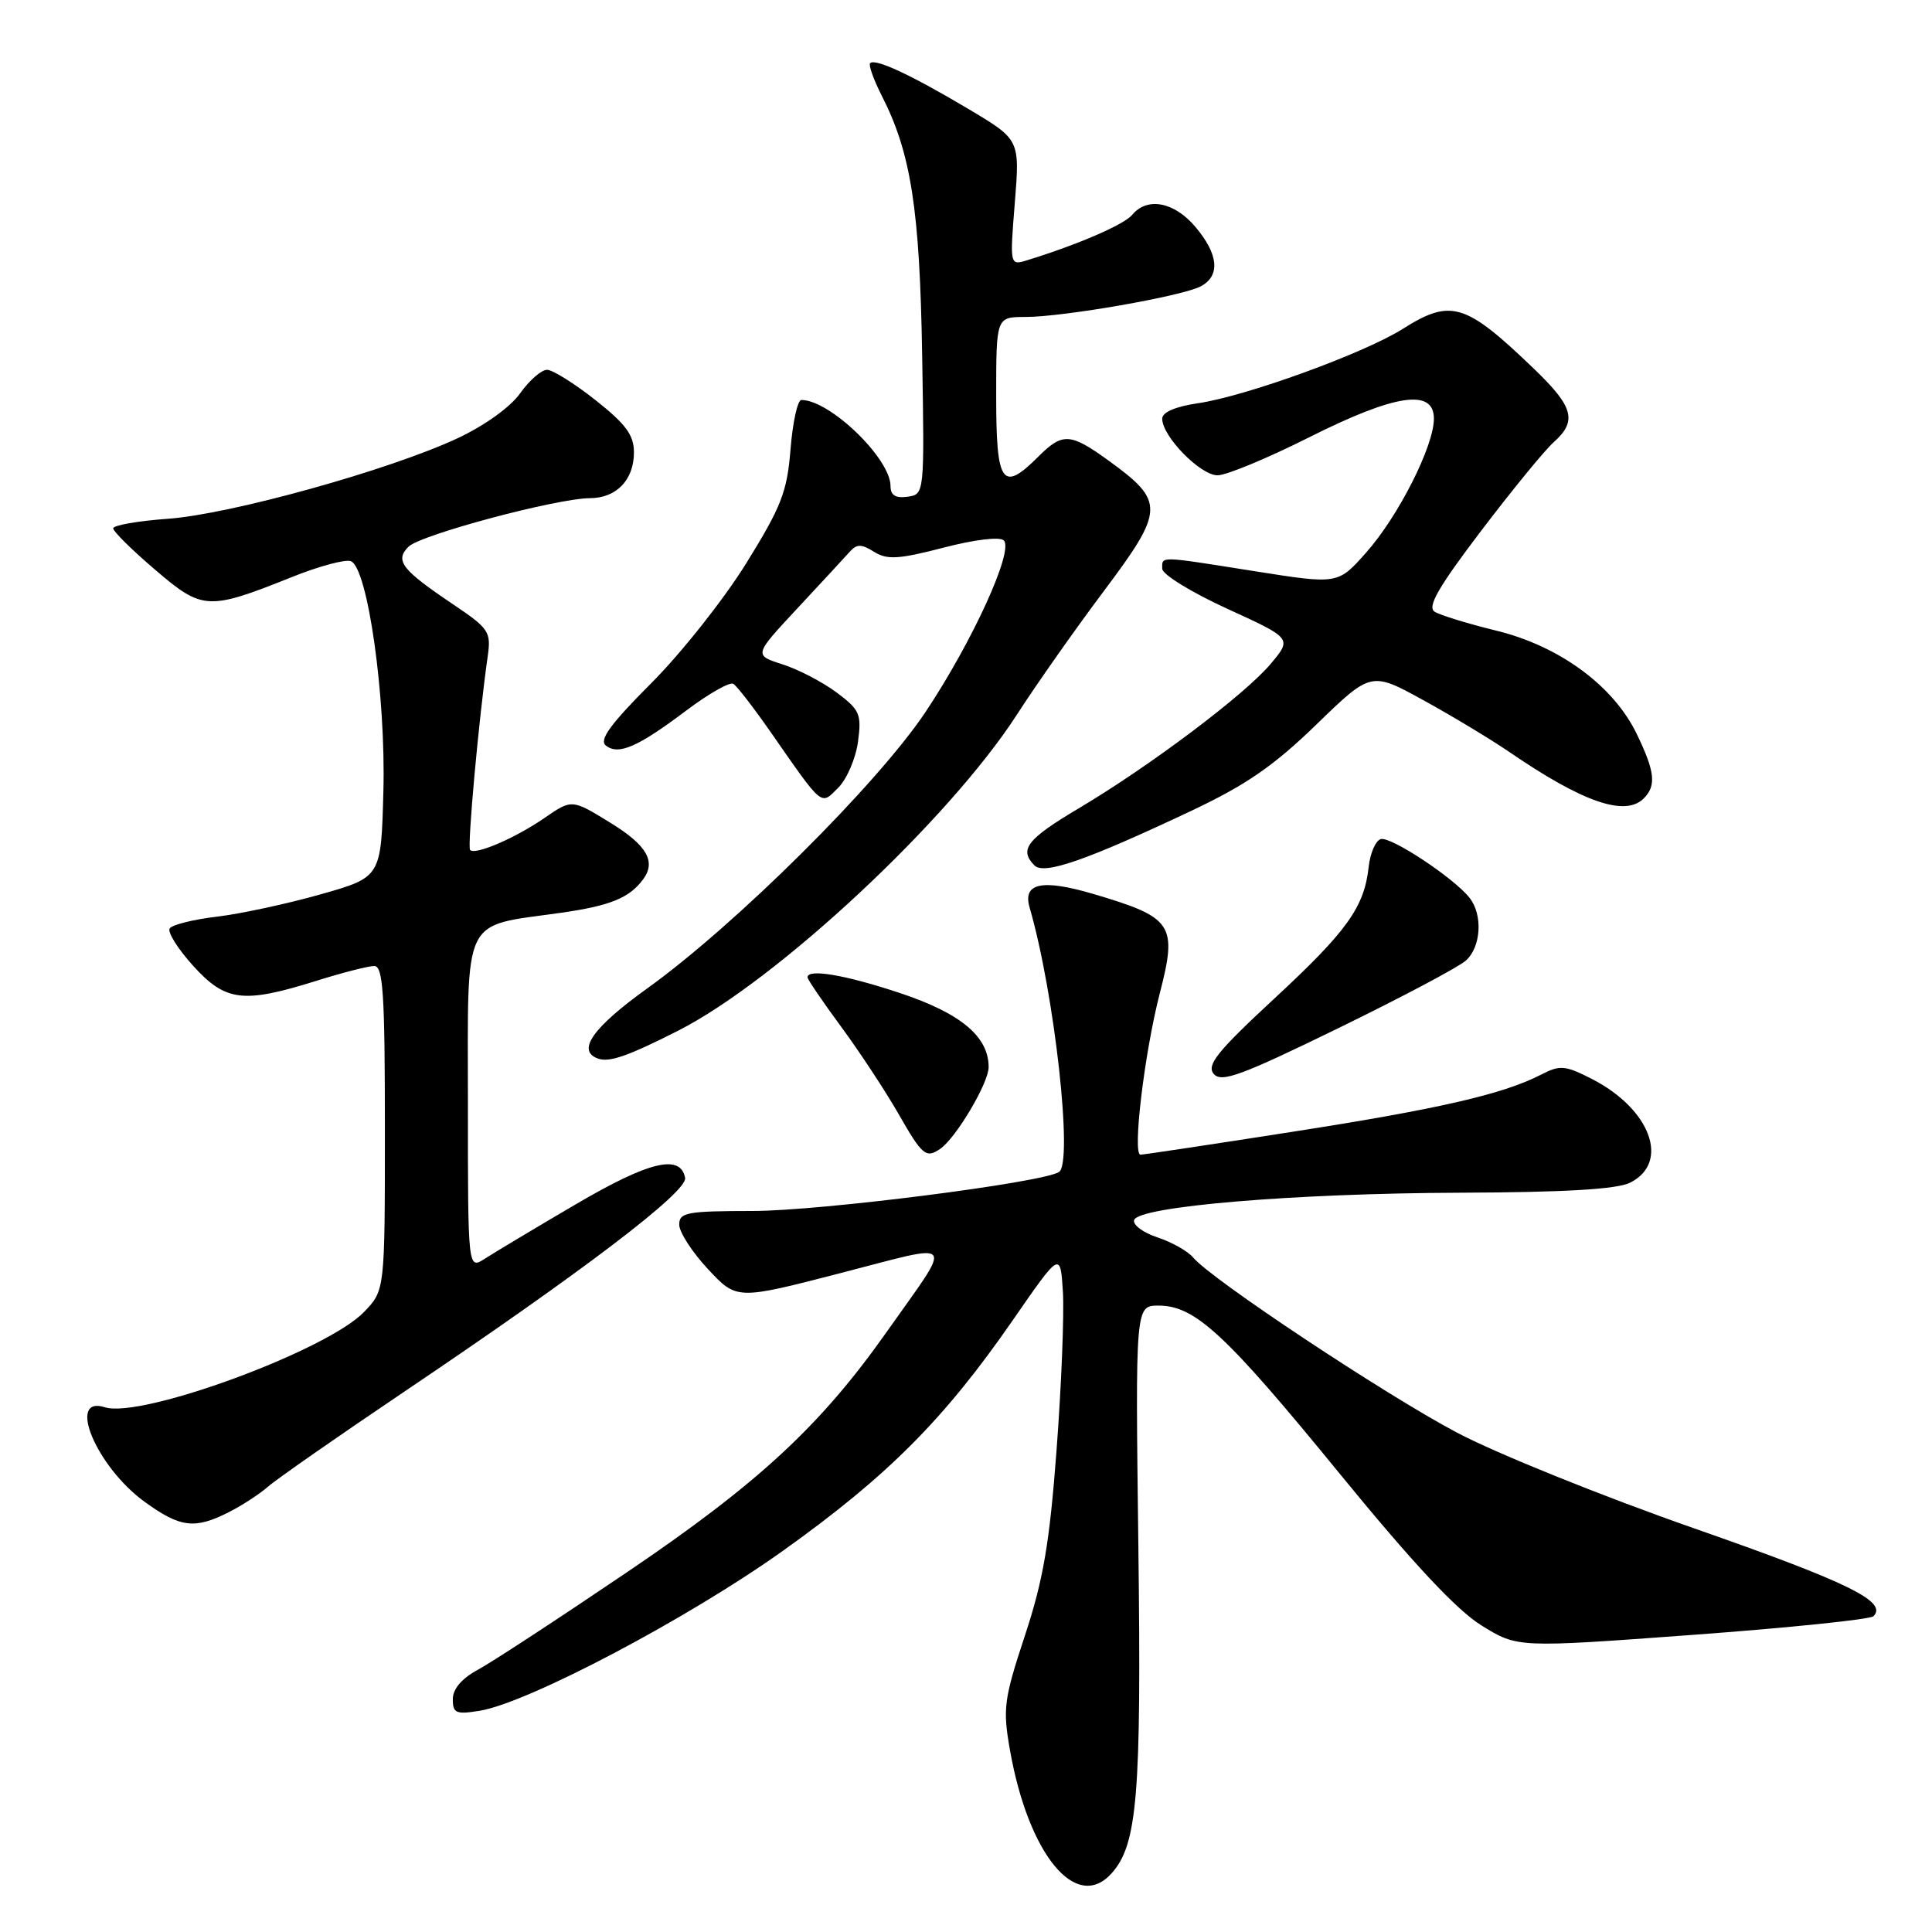 <?xml version="1.0" encoding="UTF-8" standalone="no"?>
<!DOCTYPE svg PUBLIC "-//W3C//DTD SVG 1.1//EN" "http://www.w3.org/Graphics/SVG/1.1/DTD/svg11.dtd" >
<svg xmlns="http://www.w3.org/2000/svg" xmlns:xlink="http://www.w3.org/1999/xlink" version="1.1" viewBox="0 0 256 256">
 <g >
 <path fill="currentColor"
d=" M 147.27 248.25 C 150.72 244.43 151.25 237.95 150.84 205.00 C 150.44 173.00 150.44 173.00 153.52 173.00 C 158.35 173.00 162.39 176.75 177.50 195.25 C 187.24 207.17 193.02 213.35 196.32 215.39 C 201.08 218.34 201.08 218.34 224.28 216.63 C 237.04 215.69 247.82 214.58 248.24 214.16 C 250.17 212.23 244.94 209.67 224.50 202.52 C 212.40 198.29 198.22 192.57 193.00 189.80 C 183.46 184.75 160.49 169.50 158.11 166.64 C 157.41 165.79 155.28 164.59 153.37 163.96 C 151.46 163.33 150.07 162.29 150.28 161.66 C 150.88 159.85 171.46 158.12 193.50 158.04 C 207.41 157.99 214.26 157.58 216.00 156.71 C 221.34 154.03 218.70 146.93 210.90 142.95 C 207.39 141.16 206.71 141.10 204.23 142.38 C 199.20 144.98 190.70 146.94 171.18 149.98 C 160.55 151.64 151.53 153.00 151.12 153.00 C 150.03 153.00 151.64 139.55 153.66 131.69 C 156.04 122.46 155.45 121.57 144.79 118.43 C 138.05 116.45 135.48 117.01 136.43 120.26 C 139.72 131.57 142.23 154.12 140.32 155.30 C 138.01 156.73 108.64 160.46 99.75 160.46 C 91.02 160.47 90.00 160.65 90.00 162.27 C 90.00 163.26 91.71 165.92 93.81 168.16 C 97.62 172.25 97.62 172.25 111.38 168.69 C 127.04 164.65 126.41 163.85 117.48 176.50 C 108.71 188.93 100.51 196.52 83.21 208.24 C 74.07 214.43 65.10 220.30 63.29 221.27 C 61.17 222.42 60.00 223.80 60.00 225.15 C 60.00 227.01 60.42 227.19 63.55 226.69 C 69.97 225.64 91.19 214.45 103.77 205.47 C 117.66 195.55 125.10 188.08 134.21 174.92 C 140.50 165.83 140.50 165.83 140.84 171.16 C 141.02 174.10 140.65 183.47 140.01 192.00 C 139.08 204.45 138.25 209.31 135.81 216.71 C 133.01 225.20 132.86 226.39 133.82 231.87 C 136.26 245.72 142.59 253.43 147.27 248.25 Z  M 30.30 200.38 C 32.06 199.49 34.40 197.97 35.50 197.00 C 36.60 196.03 44.70 190.38 53.50 184.45 C 77.33 168.40 91.13 157.90 90.78 156.07 C 90.17 152.87 86.00 153.88 76.27 159.59 C 70.89 162.74 65.49 165.98 64.25 166.78 C 62.00 168.23 62.00 168.23 62.00 146.28 C 62.00 120.95 61.09 122.83 74.25 120.96 C 80.85 120.03 83.40 118.99 85.23 116.50 C 86.96 114.15 85.71 111.99 80.89 109.03 C 75.78 105.88 75.78 105.88 72.14 108.39 C 68.24 111.07 62.99 113.33 62.29 112.63 C 61.90 112.23 63.44 95.22 64.62 87.00 C 65.09 83.71 64.81 83.29 60.04 80.08 C 53.21 75.48 52.29 74.29 54.13 72.44 C 55.71 70.86 73.78 66.03 78.18 66.01 C 81.68 66.00 84.00 63.58 84.00 59.95 C 84.00 57.65 82.94 56.21 78.91 53.02 C 76.11 50.81 73.22 49.00 72.48 49.00 C 71.74 49.00 70.13 50.41 68.91 52.13 C 67.61 53.96 64.16 56.43 60.59 58.09 C 51.54 62.31 30.51 68.15 22.25 68.74 C 18.26 69.03 15.00 69.60 15.00 70.01 C 15.00 70.42 17.50 72.89 20.55 75.49 C 26.85 80.88 27.55 80.92 38.81 76.41 C 42.32 75.01 45.78 74.08 46.49 74.36 C 48.72 75.22 51.14 92.30 50.80 104.86 C 50.50 116.23 50.50 116.23 42.50 118.50 C 38.10 119.75 31.92 121.08 28.77 121.46 C 25.61 121.83 22.78 122.54 22.48 123.03 C 22.18 123.52 23.57 125.74 25.58 127.96 C 29.88 132.71 32.21 133.00 41.84 129.99 C 45.33 128.89 48.81 128.00 49.59 128.00 C 50.76 128.00 51.00 131.66 51.00 149.48 C 51.00 170.97 51.00 170.97 48.25 173.83 C 43.33 178.96 18.74 188.00 13.90 186.47 C 8.77 184.84 12.79 194.39 19.18 199.01 C 23.88 202.42 25.80 202.66 30.30 200.38 Z  M 124.58 152.23 C 126.67 150.80 131.00 143.51 131.00 141.40 C 131.00 137.35 127.32 134.27 119.24 131.58 C 112.03 129.18 107.00 128.32 107.00 129.50 C 107.00 129.77 109.00 132.72 111.45 136.04 C 113.90 139.37 117.31 144.55 119.03 147.55 C 122.21 153.11 122.69 153.52 124.58 152.23 Z  M 194.25 127.27 C 196.26 125.45 196.50 121.21 194.72 118.96 C 192.61 116.30 184.22 110.76 182.94 111.19 C 182.27 111.41 181.56 113.05 181.36 114.84 C 180.78 120.20 178.51 123.37 168.85 132.32 C 161.31 139.31 159.85 141.12 160.82 142.29 C 161.83 143.49 164.38 142.56 177.25 136.28 C 185.64 132.19 193.29 128.14 194.25 127.27 Z  M 89.82 136.59 C 102.92 129.95 125.77 108.63 134.80 94.61 C 137.32 90.70 142.51 83.32 146.34 78.22 C 154.32 67.56 154.36 66.44 146.89 61.03 C 141.81 57.35 140.80 57.30 137.59 60.50 C 132.79 65.30 132.00 64.16 132.00 52.50 C 132.00 42.00 132.00 42.00 135.87 42.00 C 140.89 42.00 156.68 39.24 159.11 37.94 C 161.72 36.54 161.47 33.71 158.41 30.08 C 155.61 26.75 152.02 26.06 150.03 28.46 C 148.95 29.76 142.88 32.39 136.15 34.47 C 133.80 35.20 133.80 35.20 134.47 26.85 C 135.14 18.50 135.14 18.50 128.32 14.44 C 120.74 9.93 115.97 7.70 115.30 8.37 C 115.06 8.61 115.76 10.56 116.85 12.71 C 120.71 20.27 121.87 27.72 122.19 47.00 C 122.50 65.50 122.50 65.50 120.25 65.82 C 118.66 66.04 118.00 65.63 118.00 64.41 C 118.00 60.76 109.97 53.00 106.19 53.00 C 105.68 53.00 105.04 55.93 104.75 59.51 C 104.30 65.18 103.54 67.12 98.86 74.67 C 95.91 79.42 90.25 86.57 86.27 90.55 C 80.90 95.93 79.36 98.04 80.27 98.78 C 81.93 100.11 84.48 99.01 90.92 94.16 C 93.89 91.92 96.71 90.32 97.17 90.61 C 97.63 90.89 99.79 93.68 101.98 96.81 C 109.17 107.13 108.70 106.74 111.09 104.36 C 112.22 103.22 113.39 100.49 113.69 98.28 C 114.18 94.62 113.93 94.06 110.86 91.76 C 109.01 90.38 105.79 88.70 103.69 88.03 C 99.88 86.81 99.88 86.81 105.62 80.65 C 108.77 77.27 111.89 73.90 112.55 73.16 C 113.53 72.06 114.11 72.05 115.82 73.12 C 117.55 74.20 119.06 74.11 125.01 72.57 C 129.15 71.49 132.49 71.09 133.01 71.61 C 134.35 72.97 128.90 84.92 122.68 94.28 C 116.30 103.86 97.49 122.55 85.72 131.00 C 78.52 136.17 76.36 139.26 79.25 140.27 C 80.75 140.80 83.21 139.94 89.82 136.59 Z  M 157.83 107.45 C 165.10 104.02 168.76 101.50 174.42 96.01 C 181.68 88.97 181.68 88.97 188.64 92.80 C 192.46 94.90 197.60 98.00 200.05 99.68 C 209.73 106.31 215.35 108.25 217.80 105.80 C 219.50 104.10 219.30 102.26 216.87 97.24 C 213.79 90.87 206.65 85.62 198.29 83.57 C 194.53 82.65 190.84 81.52 190.10 81.06 C 189.08 80.43 190.56 77.84 196.24 70.36 C 200.36 64.94 204.69 59.64 205.87 58.60 C 209.02 55.78 208.52 53.92 203.25 48.86 C 194.16 40.12 192.26 39.55 185.87 43.58 C 180.75 46.82 165.06 52.51 158.75 53.43 C 155.75 53.87 154.00 54.62 154.00 55.48 C 154.00 57.83 159.07 63.00 161.34 62.98 C 162.53 62.97 167.95 60.72 173.40 57.98 C 184.85 52.22 190.00 51.44 190.00 55.47 C 190.00 59.11 185.30 68.40 181.02 73.22 C 177.29 77.43 177.29 77.43 166.39 75.71 C 153.39 73.65 154.00 73.66 154.00 75.36 C 154.00 76.11 157.87 78.49 162.61 80.66 C 171.21 84.59 171.21 84.59 168.36 87.98 C 164.94 92.05 152.35 101.52 142.87 107.15 C 136.07 111.19 134.99 112.59 137.08 114.68 C 138.35 115.95 143.91 114.02 157.83 107.45 Z "/>
</g>
</svg>